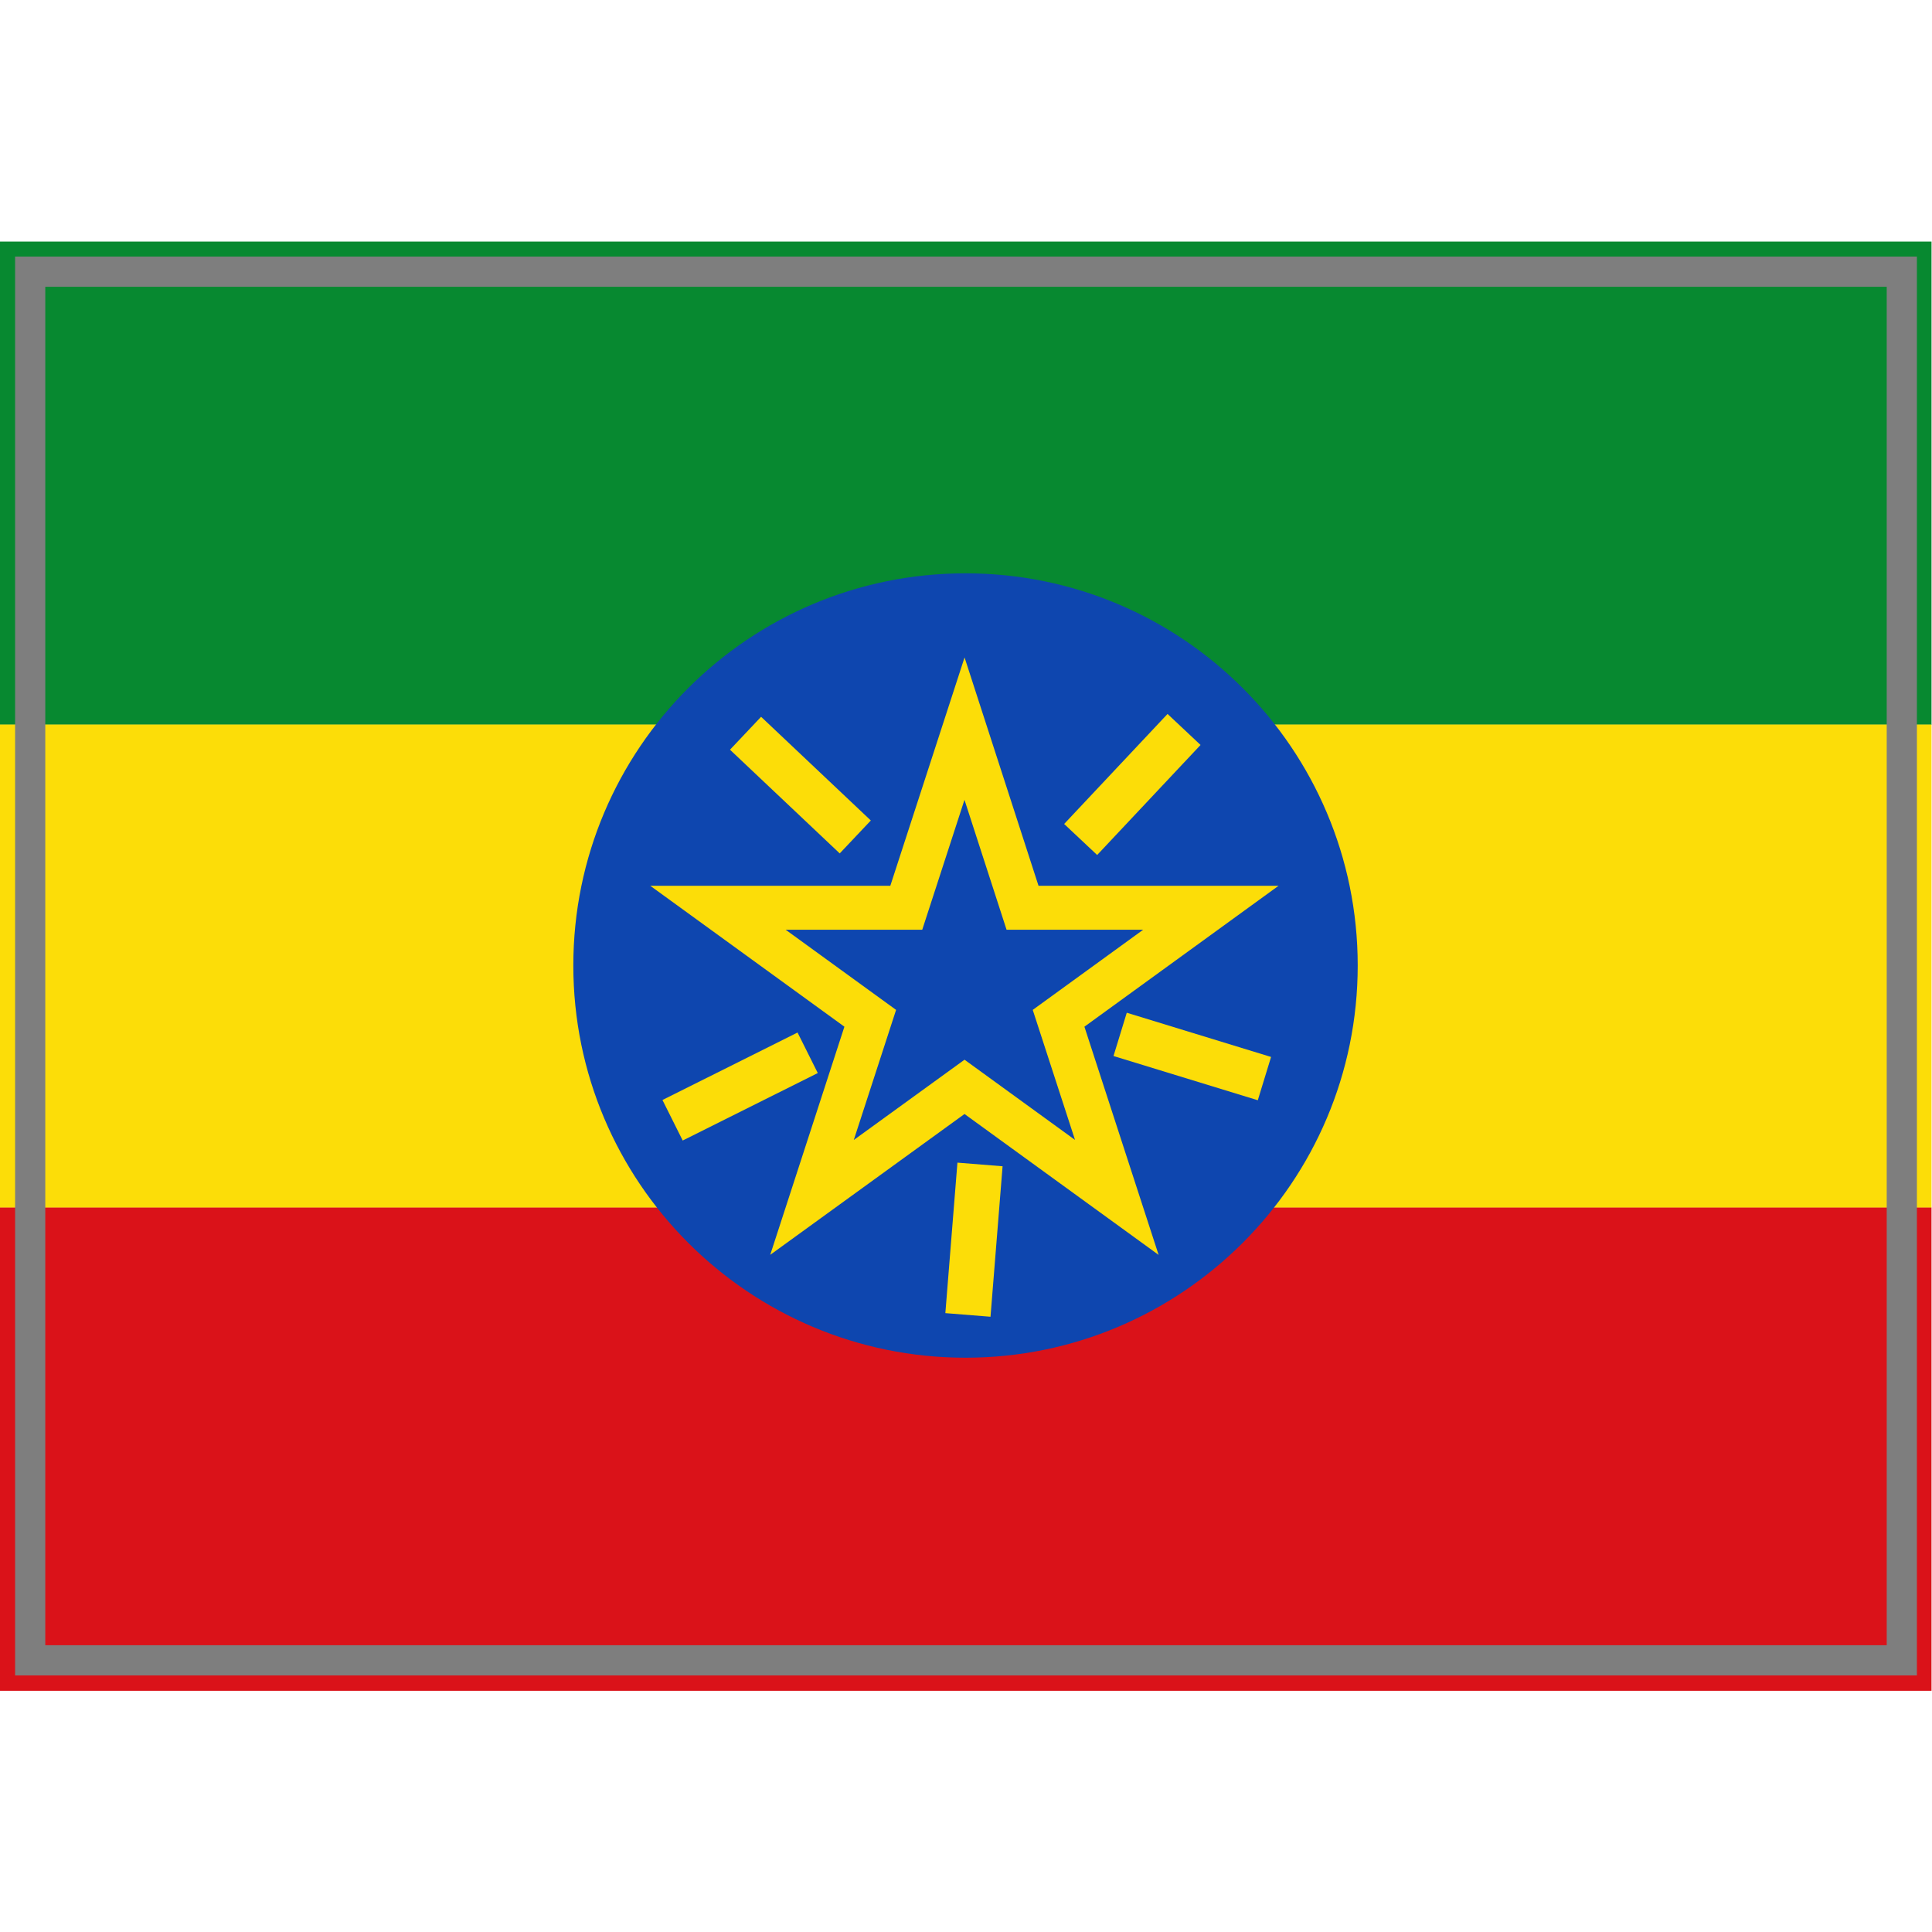 <?xml version="1.0" encoding="UTF-8" standalone="yes"?>
<svg version="1.1" width="64" height="64" color-interpolation="linearRGB"
     xmlns:svg="http://www.w3.org/2000/svg" xmlns="http://www.w3.org/2000/svg">
 <g>
  <path style="fill:#078930"
        d="M1 9H63V55H1V9z"
        transform="matrix(1.032,0,0,0.348,-1.032,4.87)"
  />
  <path style="fill:#fcdd08"
        d="M1 9H63V55H1V9z"
        transform="matrix(1.032,0,0,0.348,-1.032,20.869)"
  />
  <path style="fill:#da1219"
        d="M1 9H63V55H1V9z"
        transform="matrix(1.032,0,0,0.348,-1.032,36.87)"
  />
  <path style="fill:none; stroke:#7e7e7e; stroke-width:1"
        d="M1 9H63V55H1V9z"
  />
  <path style="fill:#0e46af"
        d="M32 16C23.16 16 16 23.16 16 32C16 40.83 23.16 48 32 48C40.83 48 48 40.83 48 32C48 23.16 40.83 16 32 16z"
        transform="matrix(0.812,0,0,0.812,6,6)"
  />
  <path style="fill:none; stroke:#fcdd08; stroke-width:2"
        d="M21.78 28.48H30.35L33 20.33L35.64 28.48H44.21L37.28 33.51L39.93 41.66L33 36.63L26.06 41.66L28.71 33.51L21.78 28.48z"
        transform="matrix(0.728,0,0,0.728,7.927,9.337)"
  />
  <path style="fill:none; stroke:#fcdd08; stroke-width:1.5"
        d="M24 24H29"
        transform="matrix(0.727,0.687,-0.687,0.727,23.737,-9.646)"
  />
  <path style="fill:none; stroke:#fcdd08; stroke-width:1.5"
        d="M24 24H29"
        transform="matrix(0.685,-0.729,0.729,0.685,1.862,28.865)"
  />
  <path style="fill:none; stroke:#fcdd08; stroke-width:1.5"
        d="M24 24H29"
        transform="matrix(0.956,0.293,-0.293,0.956,21.194,4.289)"
  />
  <path style="fill:none; stroke:#fcdd08; stroke-width:1.5"
        d="M24 24H29"
        transform="matrix(0.895,-0.447,0.447,0.895,-9.928,26.358)"
  />
  <path style="fill:none; stroke:#fcdd08; stroke-width:1.5"
        d="M24 24H29"
        transform="matrix(0.08,-0.997,0.997,0.08,6.216,65.567)"
  />
 </g>
</svg>
